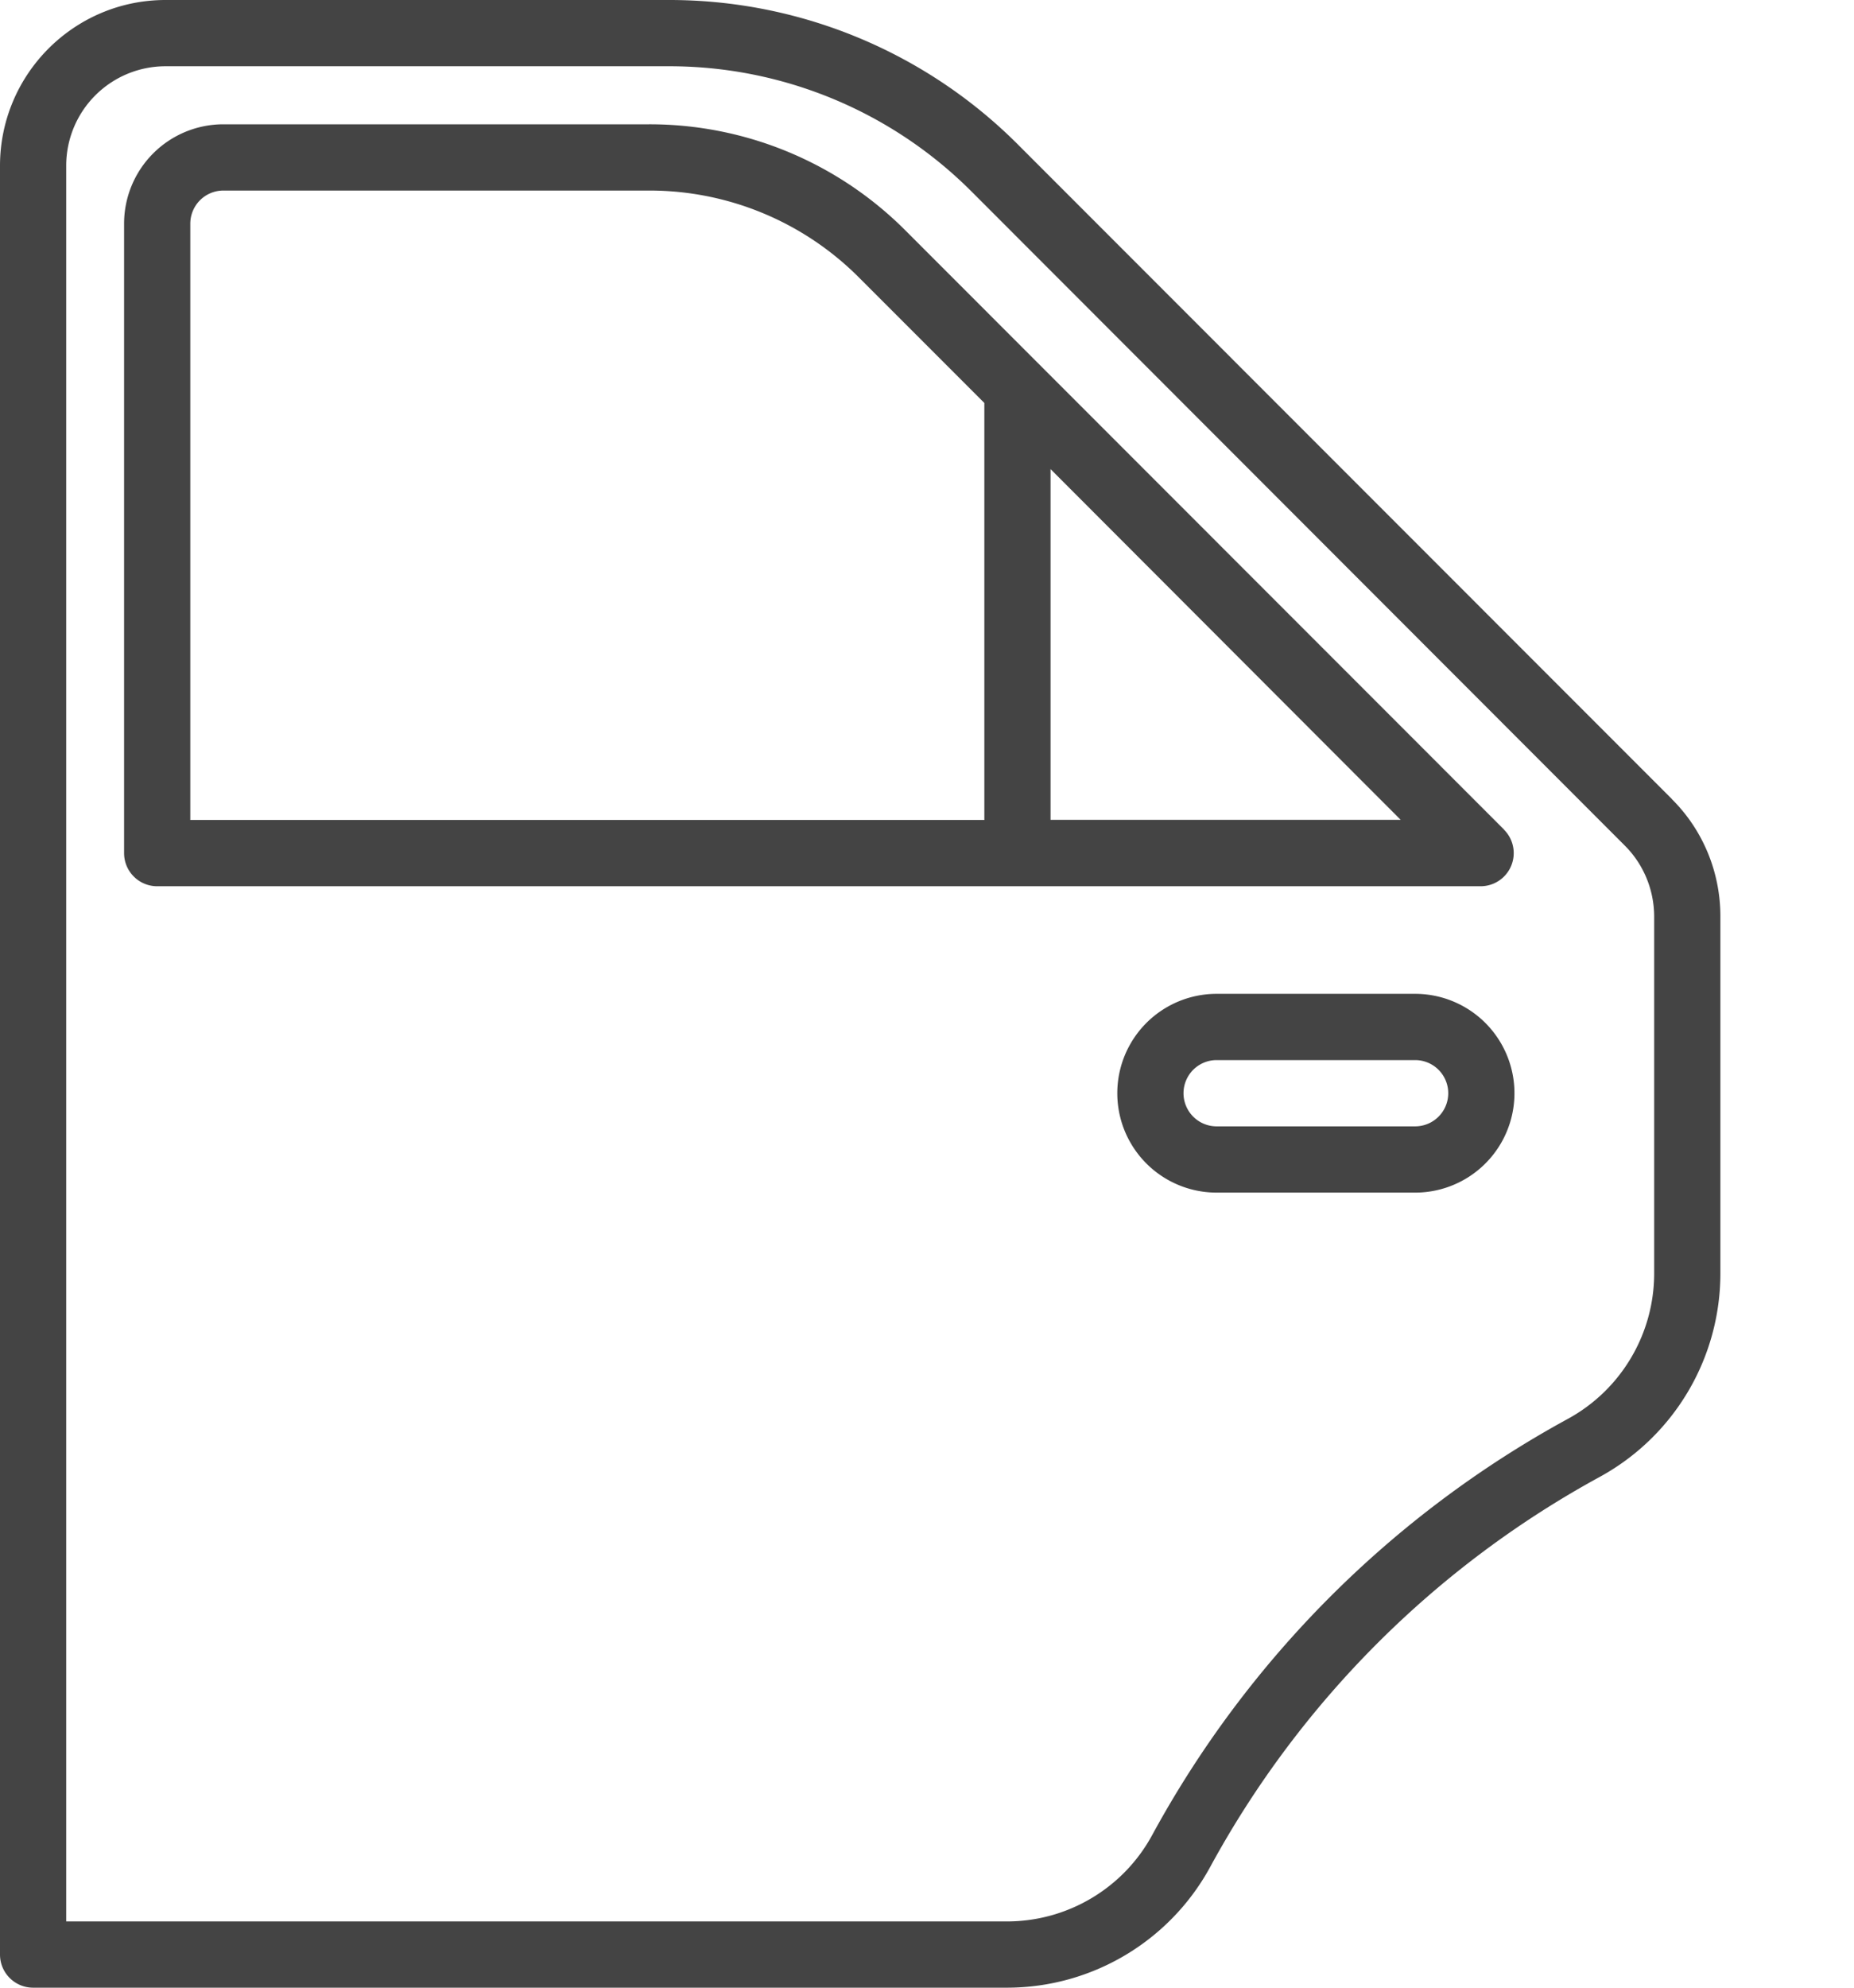 <svg xmlns="http://www.w3.org/2000/svg" width="14" height="15" viewBox="0 0 14 15">
    <g fill="#444" fill-rule="nonzero">
        <path d="M12.625 6.03L7.696 1.1A3.721 3.721 0 0 0 5.046 0H1.25C.56 0 .001.56 0 1.25v13.5c0 .138.112.25.25.25h7.354c.64 0 1.229-.35 1.535-.912a7.36 7.36 0 0 1 2.94-2.942 1.75 1.75 0 0 0 .912-1.536V6.914c0-.331-.131-.65-.366-.883zm-.134 3.58c0 .457-.25.878-.651 1.097a7.854 7.854 0 0 0-3.14 3.142c-.218.401-.639.651-1.096.651H.5V1.25A.75.75 0 0 1 1.25.5h3.796a3.226 3.226 0 0 1 2.297.952l4.929 4.932c.14.141.218.332.219.53V9.61z"/>
        <path d="M11.357 6.26L6.842 1.744A2.729 2.729 0 0 0 4.9.938H1.687a.75.75 0 0 0-.75.75v4.75c0 .138.112.25.25.25h9.993a.25.25 0 0 0 .177-.427zm-3.924-.072H1.437v-4.5a.25.25 0 0 1 .25-.25h3.212a2.233 2.233 0 0 1 1.59.659l.944.944v3.147zm.5 0V3.54l2.644 2.647H7.932zM10.686 7.5H9.187a.75.75 0 0 0 0 1.5h1.499a.75.75 0 0 0 0-1.5zm0 1H9.187a.25.25 0 0 1 0-.5h1.499a.25.25 0 0 1 0 .5z"/>
    </g>
</svg>
